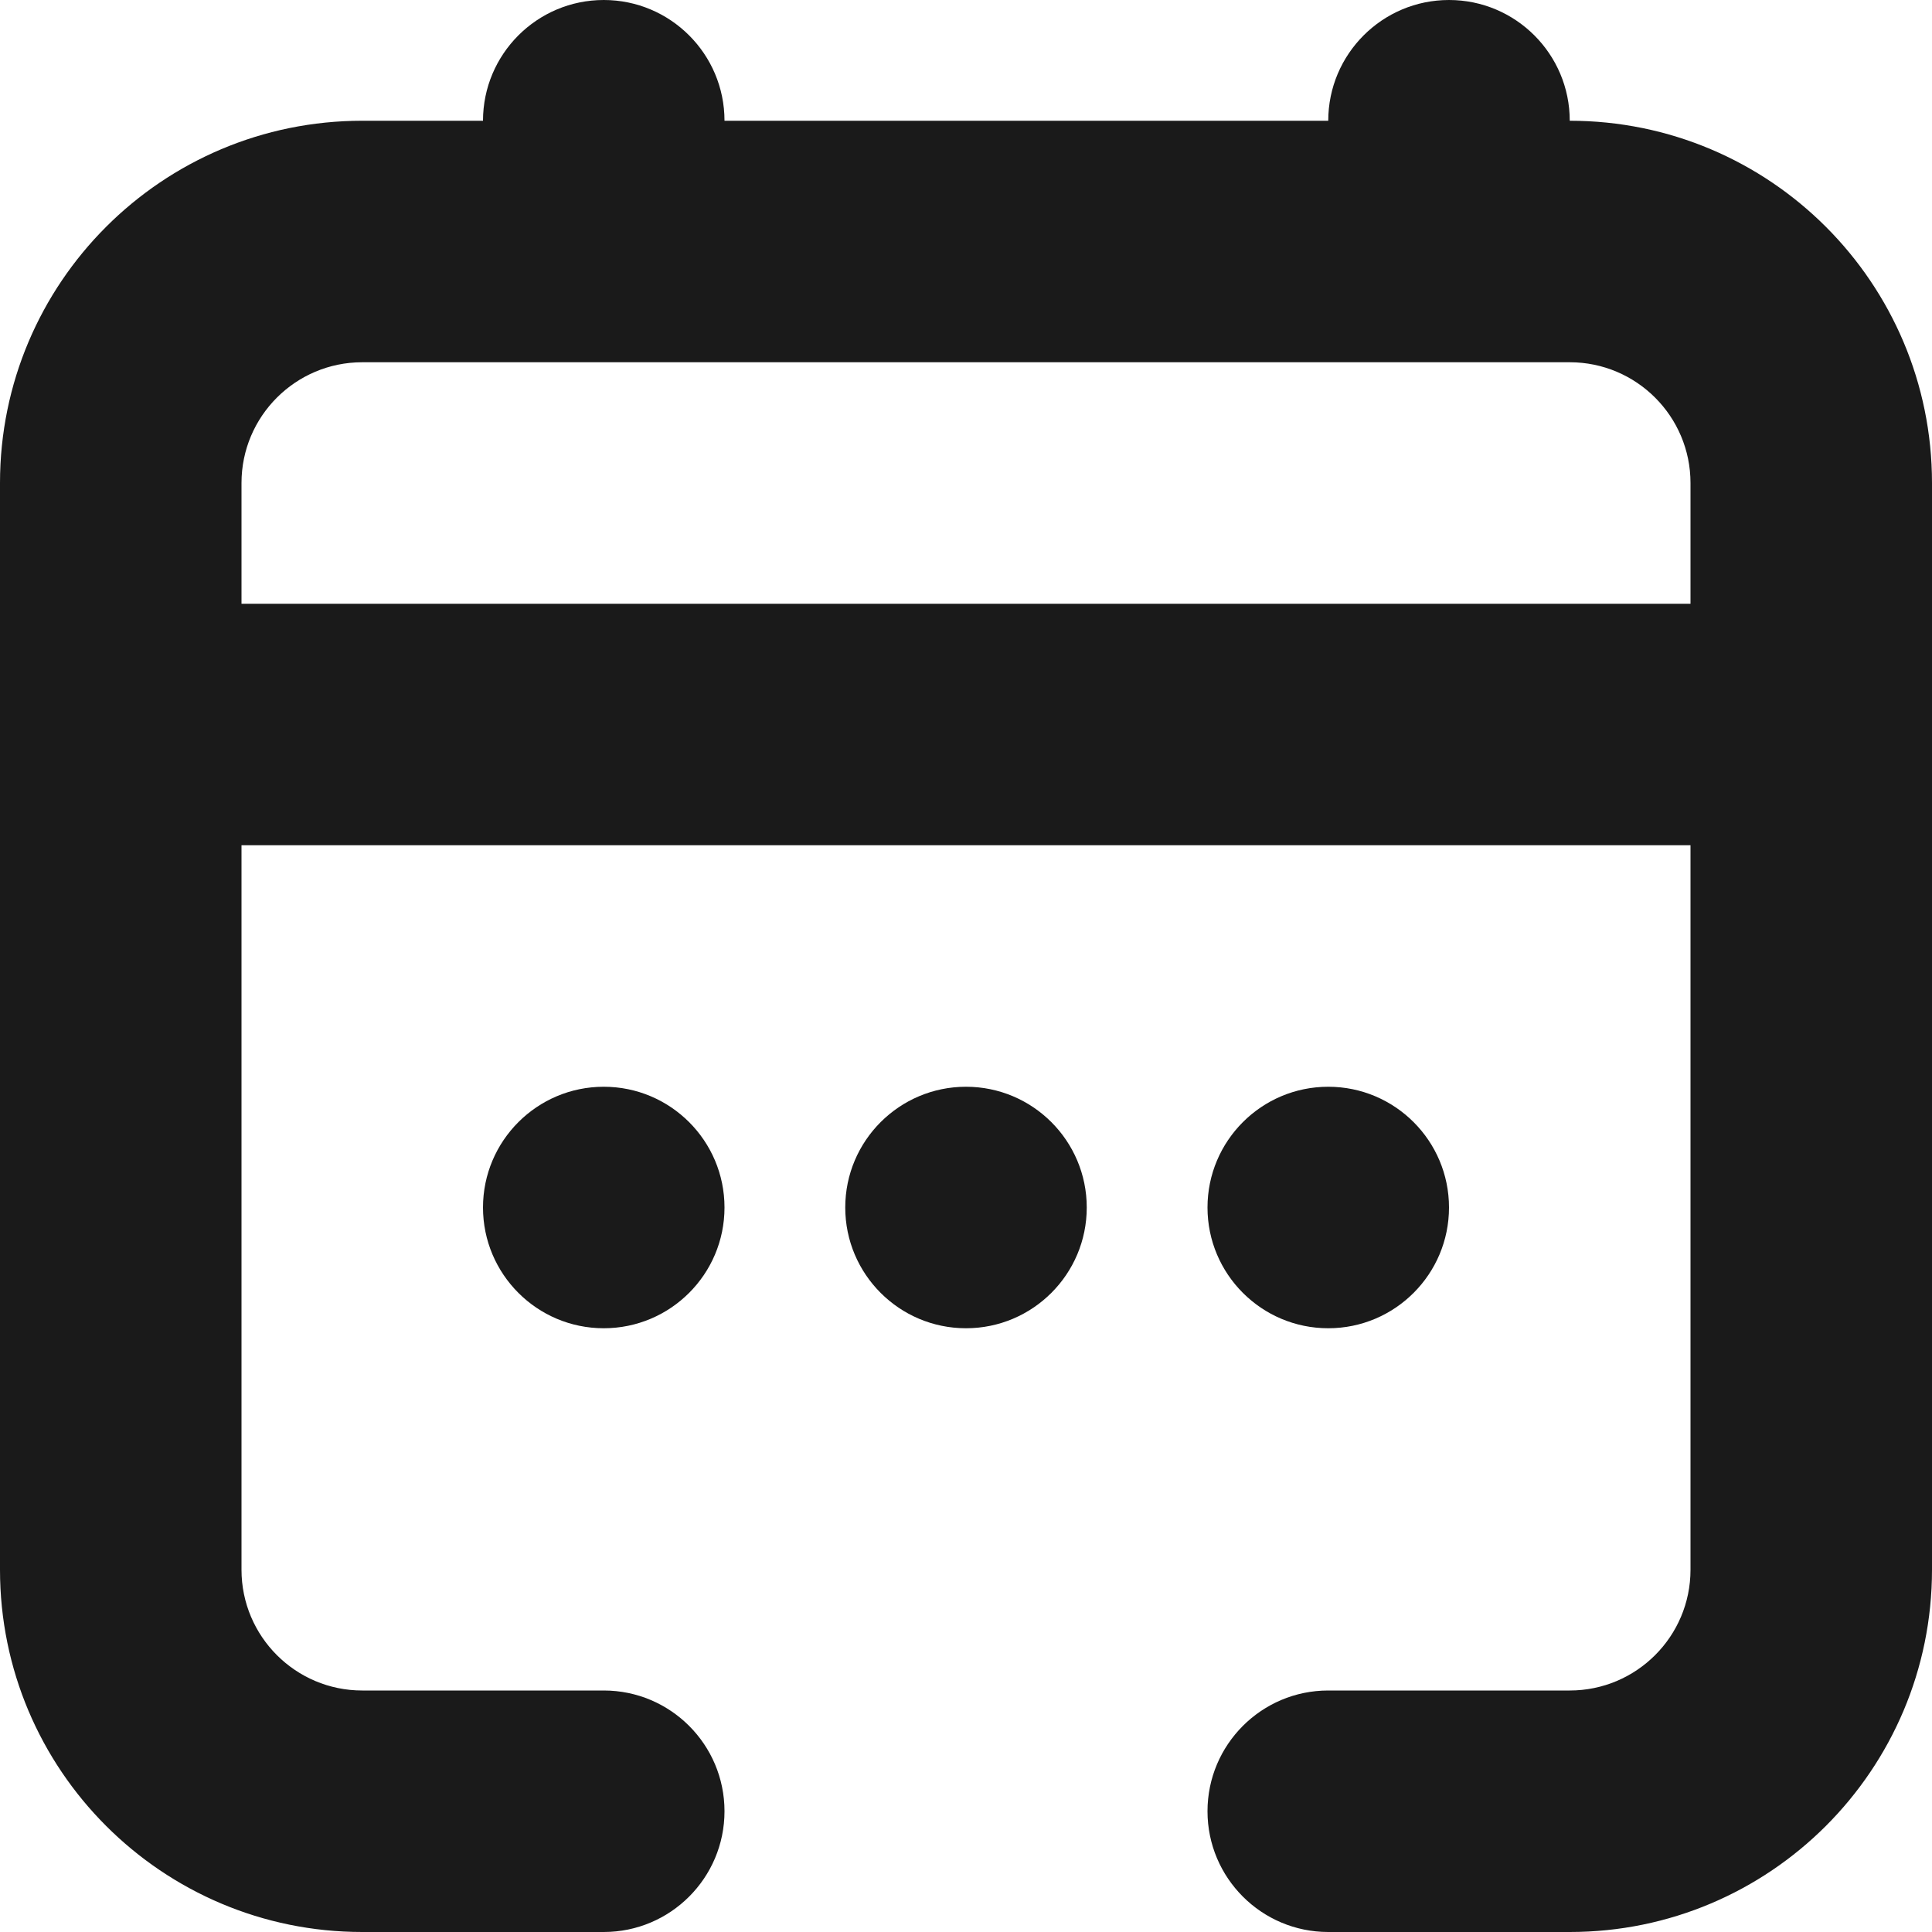 <svg width="16" height="16" viewBox="0 0 16 16" fill="none" xmlns="http://www.w3.org/2000/svg">
<g clip-path="url(#clip0_1_579)">
<path fill-rule="evenodd" clip-rule="evenodd" d="M4 1C4 0.448 4.448 0 5 0C5.552 0 6 0.448 6 1H11C11 0.448 11.448 0 12 0C12.552 0 13 0.448 13 1C14.657 1 16 2.343 16 4V13C16 14.657 14.657 16 13 16H11C10.448 16 10 15.552 10 15C10 14.448 10.448 14 11 14H13C13.552 14 14 13.552 14 13V7H2V13C2 13.552 2.448 14 3 14H5C5.552 14 6 14.448 6 15C6 15.552 5.552 16 5 16H3C1.343 16 0 14.657 0 13V4C0 2.343 1.343 1 3 1H4ZM3 3C2.448 3 2 3.448 2 4V5H14V4C14 3.448 13.552 3 13 3H3Z" fill="#1A1A1A"/>
<path d="M4 10C4 9.448 4.448 9 5 9C5.552 9 6 9.448 6 10C6 10.552 5.552 11 5 11C4.448 11 4 10.552 4 10Z" fill="#1A1A1A"/>
<path d="M8 9C7.448 9 7 9.448 7 10C7 10.552 7.448 11 8 11C8.552 11 9 10.552 9 10C9 9.448 8.552 9 8 9Z" fill="#1A1A1A"/>
<path d="M10 10C10 9.448 10.448 9 11 9C11.552 9 12 9.448 12 10C12 10.552 11.552 11 11 11C10.448 11 10 10.552 10 10Z" fill="#1A1A1A"/>
</g>
<defs>
<clipPath id="clip0_1_579">
<rect width="16" height="16" fill="white"/>
</clipPath>
</defs>
</svg>
